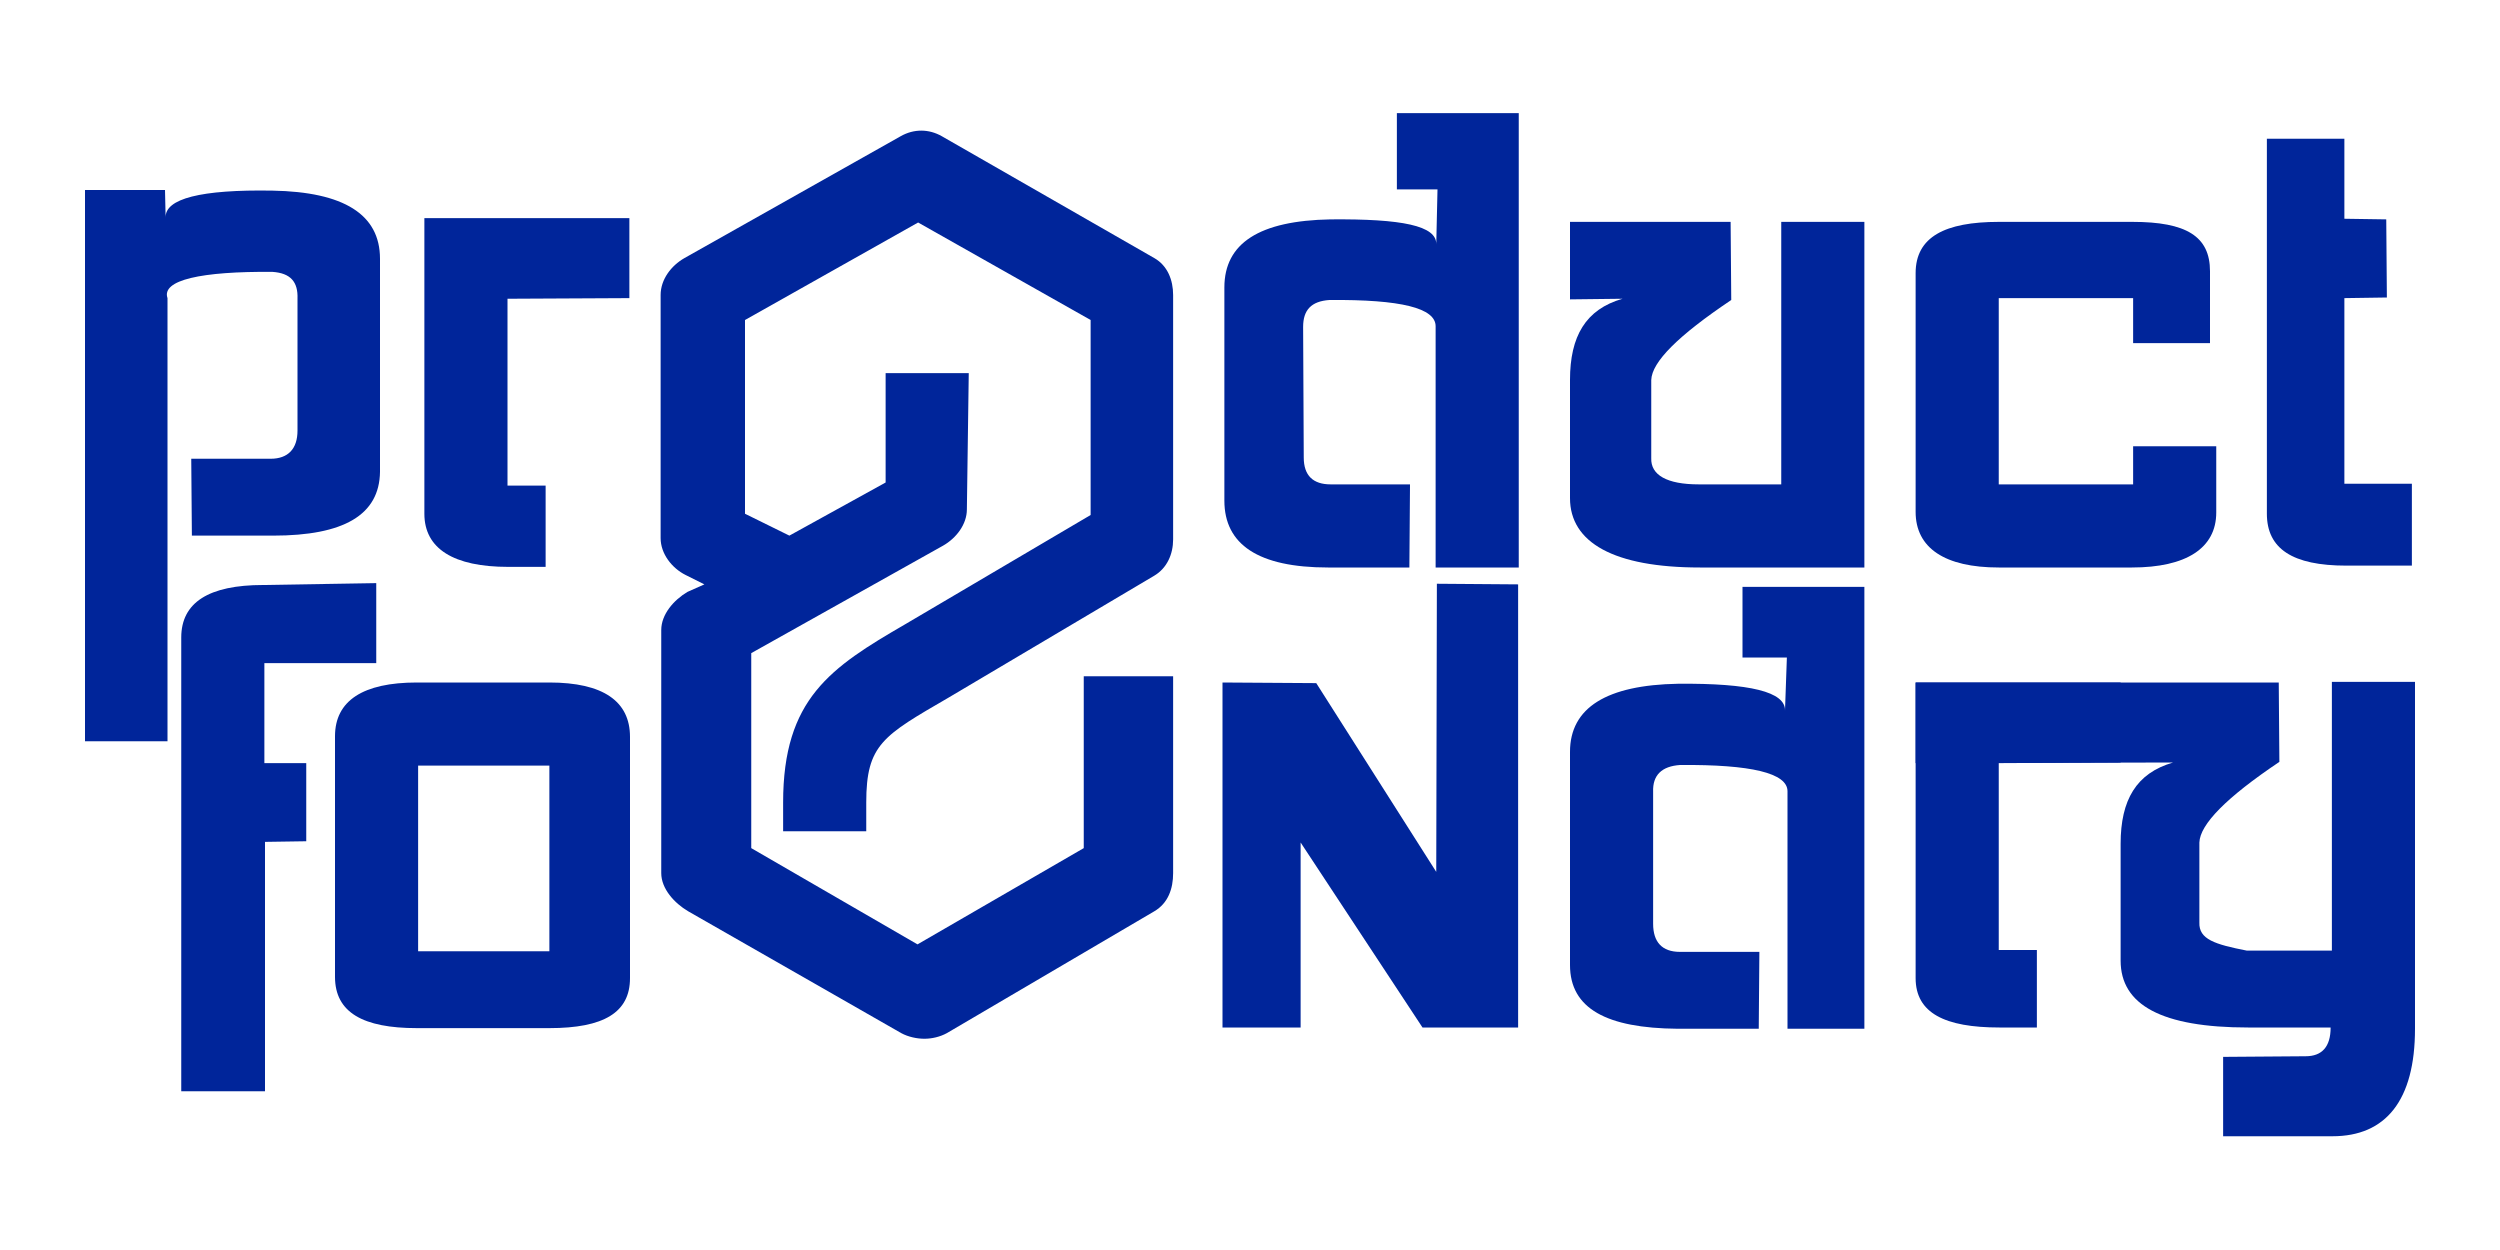 <?xml version="1.0" encoding="utf-8"?>
<!-- Generator: Adobe Illustrator 18.0.0, SVG Export Plug-In . SVG Version: 6.00 Build 0)  -->
<!DOCTYPE svg PUBLIC "-//W3C//DTD SVG 1.1//EN" "http://www.w3.org/Graphics/SVG/1.1/DTD/svg11.dtd">
<svg version="1.1" id="Layer_1" xmlns="http://www.w3.org/2000/svg" xmlns:xlink="http://www.w3.org/1999/xlink" x="0px" y="0px"
	 viewBox="0 0 400 200" enable-background="new 0 0 400 200" xml:space="preserve">
<path fill="#00259A" d="M43.7,85.7h-13l-0.1-12.3h12.7c2.8,0,4.3-1.6,4.3-4.5l0-21.1c0.1-2.7-1.1-4.1-4-4.3
	c-11.4-0.1-17.8,1.3-16.8,4.2v70.9H13.6V30.4h12.8l0.1,4.4c-0.1-3,5.6-4.5,17.1-4.3c11.4,0.2,17.2,3.8,17.2,10.9v34.1
	C60.7,82.4,55,85.7,43.7,85.7z"/>
<path fill="#00259A" d="M67.9,34.9l32.8,0v12.8l-19.5,0.1v29.9l6.1,0v13h-6c-8.7,0-13.4-2.9-13.4-8.5V34.9z"/>
<path fill="#00259A" d="M195.9,80.1V46c0-7.1,5.6-10.7,17-10.9c11.4-0.1,17,1,16.9,4l0.2-8.8h-6.5V18.1H243v72.7h-13.3V52.2
	c0-2.9-5.5-4.3-17-4.2c-2.9,0.2-4.2,1.6-4.2,4.3l0.1,20.9c0,2.9,1.5,4.3,4.3,4.3h12.7l-0.1,13.3h-13
	C201.3,90.8,195.9,87.1,195.9,80.1z"/>
<path fill="#00259A" d="M276.9,35.5L277,48c-8.5,5.7-12.7,9.9-12.8,12.8l0,12.5c-0.1,2.7,2.5,4.2,7.6,4.2H285v-42h13.3v55.3H272
	c-13.8,0-20.8-4-20.8-11.1V60.8c0-7,2.5-11.3,8.4-13l-8.4,0.1V35.5H276.9z"/>
<path fill="#00259A" d="M319.8,77.5h21.5v-6.1l13.3,0V82c0,5.7-4.8,8.8-13.5,8.8h-21.3c-8.6,0-13.3-3.1-13.3-8.9V43.7
	c0-5.8,4.7-8.2,13.3-8.2h21.4c8.6,0,12.4,2.3,12.4,7.9v11.5h-12.3v-7.2h-21.5V77.5z"/>
<path fill="#00259A" d="M362.8,22.2h12.3V35l6.7,0.1l0.1,12.5l-6.8,0.1v29.7h10.8l0,13.1l-10.5,0c-8.6,0-12.7-2.7-12.7-8.3V22.2z"/>
<path fill="#00259A" d="M29,102c0-5.6,4.4-8.4,13.1-8.4l18.1-0.3l0,12.8H42.3v16l6.7,0l0,12.5l-6.6,0.1v39.9H29V102z"/>
<path fill="#00259A" d="M53.6,156.3v-38.5c0-5.7,4.5-8.6,13.1-8.6h21.2c8.6,0,12.9,3,12.9,8.7v38.6c0,5.5-4.2,8-12.9,8H66.7
	C58.1,164.5,53.6,162,53.6,156.3z M66.9,152.2h21l0-29.7h-21V152.2z"/>
<path fill="#00259A" d="M195.6,109.2l15,0.1l19.2,30.2l0.1-46.1l13,0.1v70.9h-15.3l-19.5-29.6v29.6h-12.5L195.6,109.2z"/>
<path fill="#00259A" d="M251.2,154.4v-34.1c0-7.1,5.9-10.7,17.3-10.9c11.5-0.1,17.2,1.3,17.1,4.3l0.3-8.5h-7.1V93.9h19.5v70.7H286
	v-38c0-2.9-5.8-4.3-17.2-4.2c-2.9,0.2-4.4,1.6-4.3,4.3l0,21.1c0,2.9,1.4,4.5,4.3,4.5h12.7l-0.1,12.3h-13
	C257.1,164.5,251.2,161.4,251.2,154.4z"/>
<path fill="#00259A" d="M306.5,109.2l32.8,0v12.8l-19.5,0.1v29.9l6.1,0v12.4h-6c-8.7,0-13.4-2.3-13.4-7.9V109.2z"/>
<path fill="#00259A" d="M364.6,109.2l0.1,12.7c-8.5,5.7-12.7,10-12.8,12.9l0,12.8c-0.1,2.7,2.5,3.5,7.6,4.5h13.6v-43h13.3v55.5
	c0,11.5-4.7,17.2-13.2,17.2h-17.5v-12.7l13.2-0.1c2.6,0,4-1.5,4-4.6h-13.2c-13.8,0-20.4-3.6-20.4-10.7V135c0-7,2.5-11.3,8.4-13
	l-41.2,0.1v-12.9H364.6z"/>
<path fill="#00259A" d="M173.4,108.2v27.5l-26.6,15.4l-26.6-15.4v-31.2l30.7-17.2c2.1-1.2,3.8-3.4,3.8-5.8l0.3-21.8l-13.3,0v17.5
	l-15.4,8.5l-7.1-3.5v-31l27.7-15.6l27.6,15.6v31.2l-29.7,17.5c-11.9,6.9-19.5,11.9-19.5,28.5v4.6h13.3v-4.6
	c0-9.3,2.7-10.7,13.2-16.8c0,0,32.9-19.5,32.9-19.5c2-1.2,3-3.4,3-5.8V47.2c0-2.4-0.9-4.7-3-5.9l-34-19.5c-2.1-1.2-4.5-1.2-6.6,0
	l-34.6,19.5c-2.1,1.2-3.8,3.4-3.8,5.9v38.9c0,2.5,1.8,4.8,4,5.9l3,1.5l-2.7,1.2c-2.2,1.3-4.2,3.6-4.2,6.1v38.9
	c0,2.5,2.1,4.8,4.3,6.1l34.1,19.5c1.1,0.6,2.5,0.9,3.7,0.9c1.2,0,2.5-0.3,3.6-0.9l33.2-19.5c2.2-1.3,3-3.6,3-6.1v-31.5H173.4z"/>
</svg>
